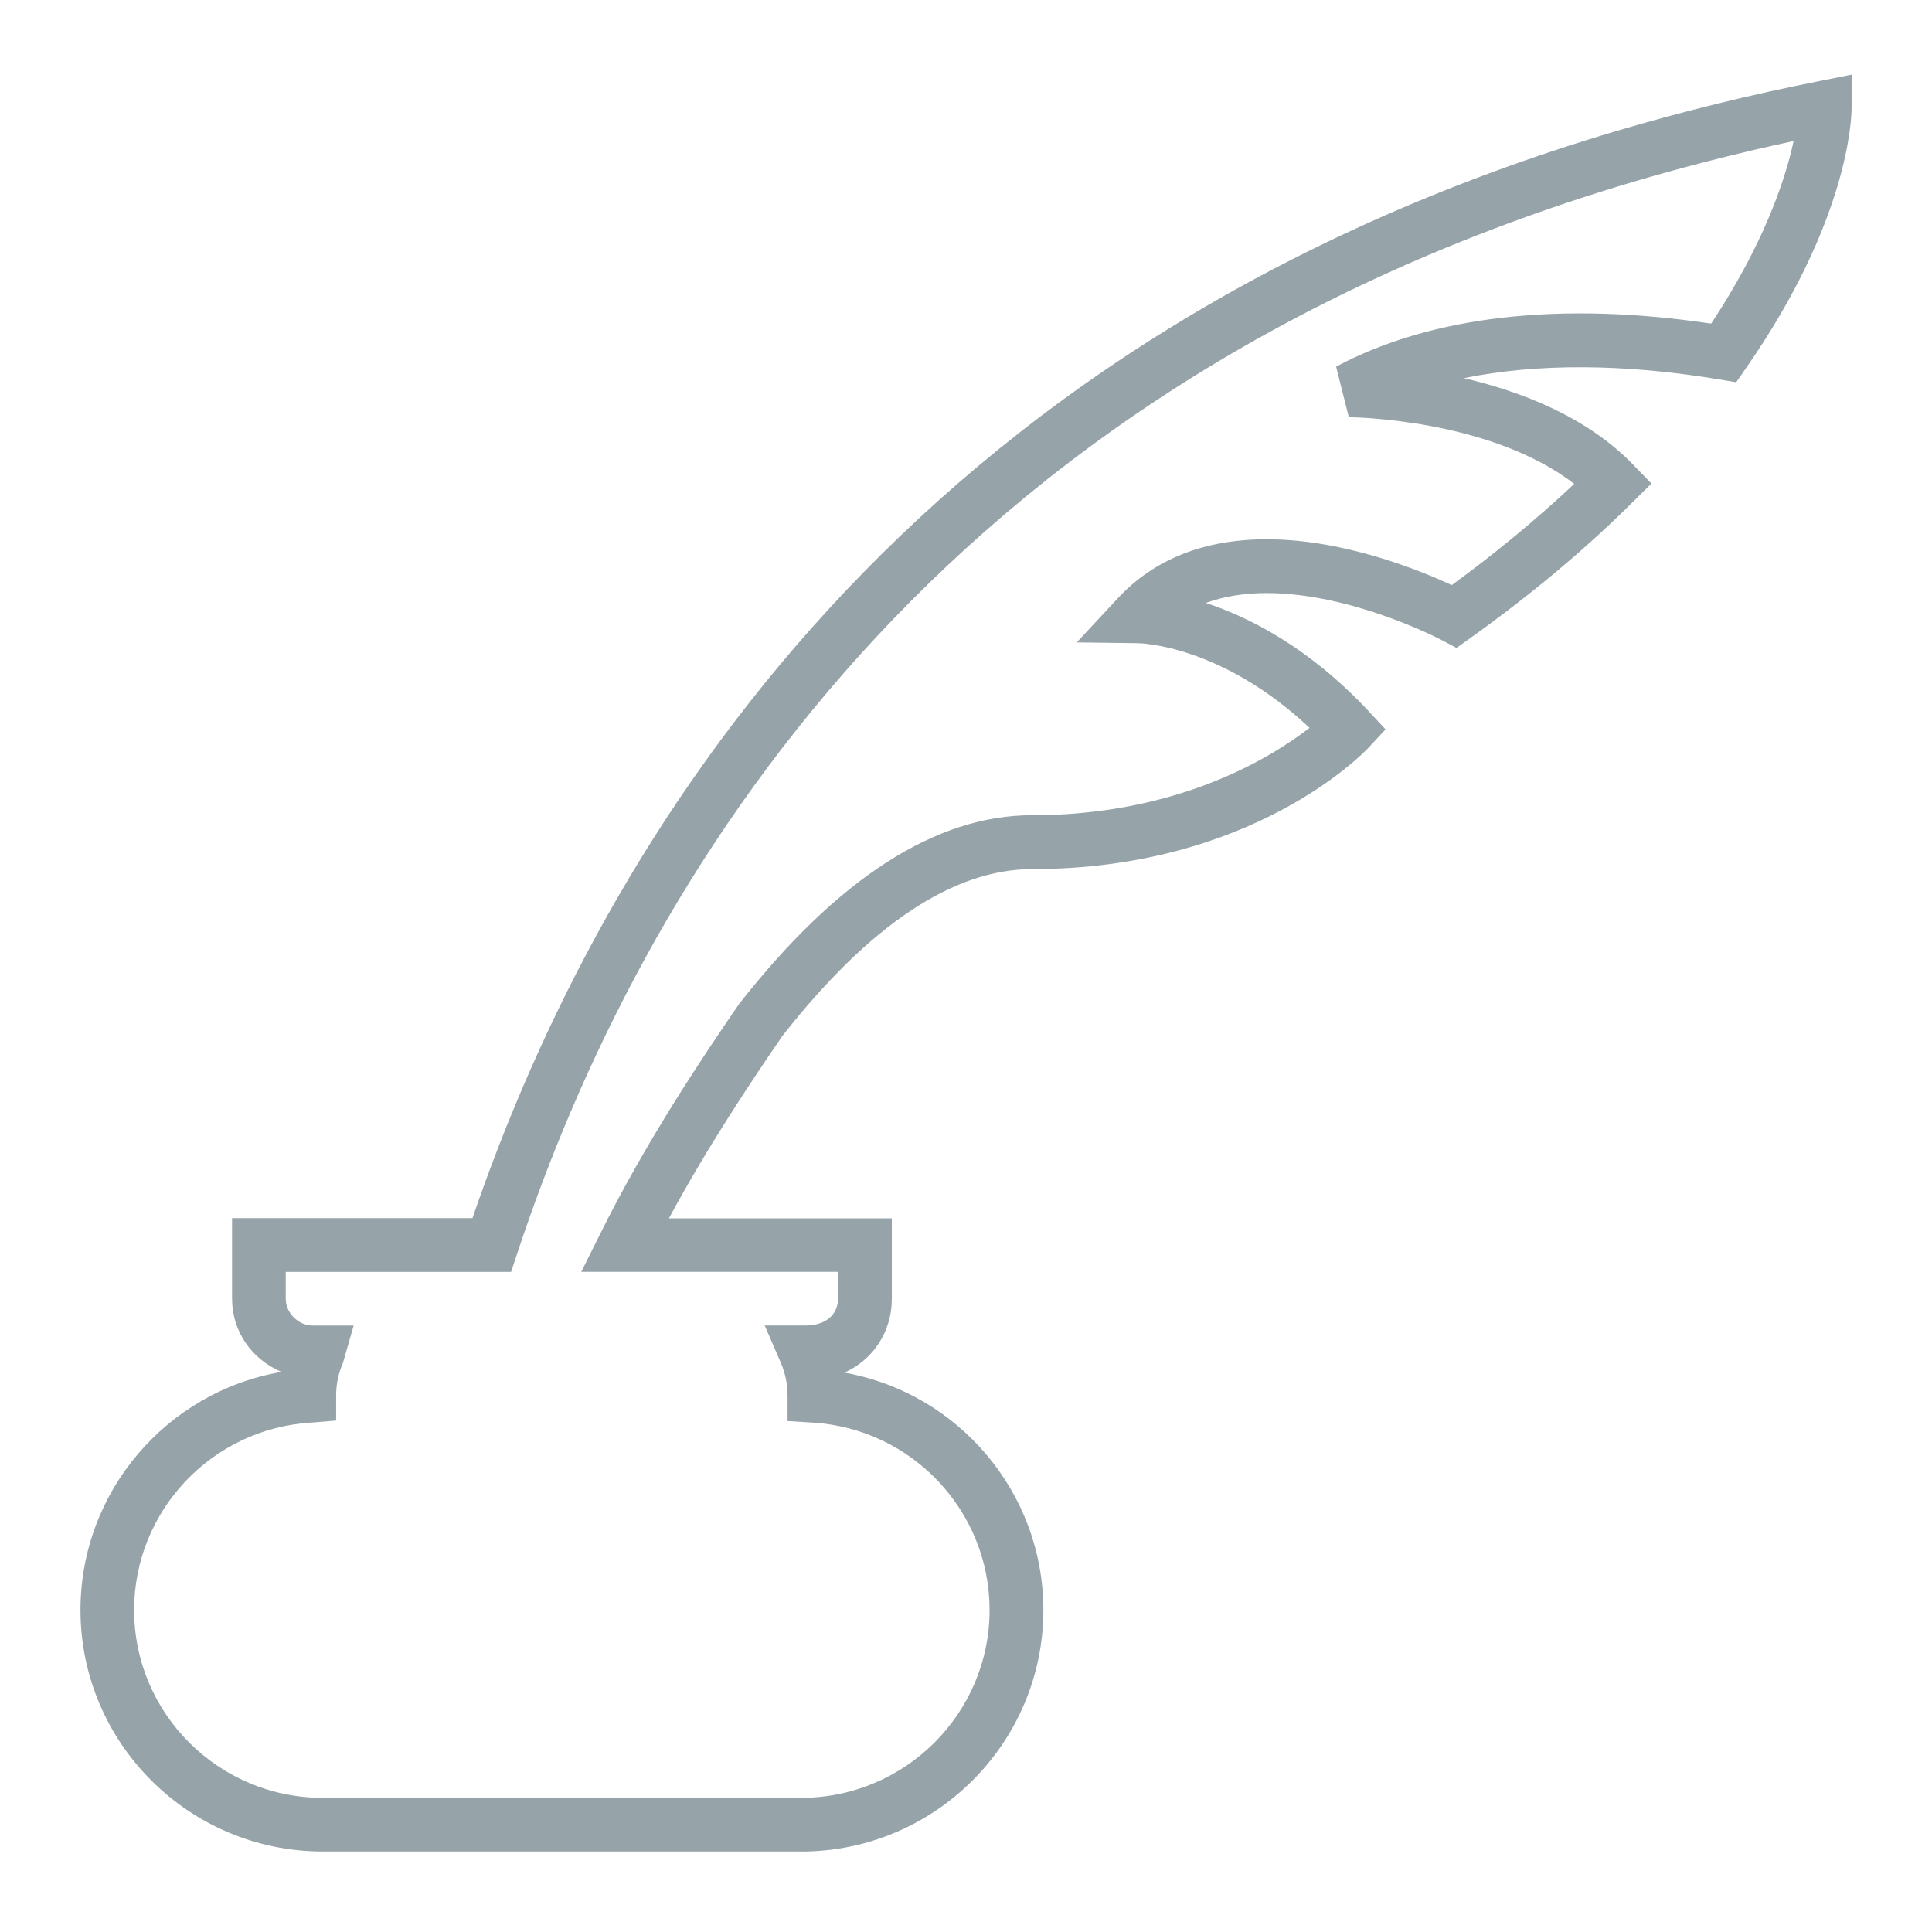 <?xml version="1.0" encoding="utf-8"?>
<!-- Generated by IcoMoon.io -->
<!DOCTYPE svg PUBLIC "-//W3C//DTD SVG 1.1//EN" "http://www.w3.org/Graphics/SVG/1.1/DTD/svg11.dtd">
<svg version="1.1" xmlns="http://www.w3.org/2000/svg" xmlns:xlink="http://www.w3.org/1999/xlink" width="64" height="64" viewBox="0 0 64 64">
<path fill="#96a4aa" d="M26.535 61.333h-15.844c-4.427 0-8.025-3.591-8.025-8 0-3.925 2.862-7.236 6.66-7.886-0.996-0.42-1.639-1.351-1.639-2.428v-2.667h7.964c4.359-12.729 14.471-29.067 37.924-36.021 2.165-0.64 4.416-1.195 6.699-1.646l1.063-0.213v1.084c0 0.37-0.096 3.751-3.502 8.644l-0.32 0.462-0.555-0.092c-3.161-0.526-6.055-0.537-8.466-0.043 1.874 0.437 4.057 1.269 5.6 2.859l0.612 0.633-0.626 0.619c-1.572 1.564-3.385 3.079-5.383 4.505l-0.448 0.32-0.491-0.26c-0.028-0.014-2.955-1.557-5.796-1.557-0.75 0-1.422 0.11-2.016 0.327 1.451 0.48 3.428 1.483 5.387 3.58l0.565 0.608-0.565 0.608c-0.153 0.164-3.844 4.021-11.14 4.021-2.613 0-5.401 1.86-8.277 5.529-1.013 1.476-2.464 3.644-3.758 6.041h7.385v2.667c0 1.102-0.636 2.027-1.572 2.443 3.762 0.668 6.592 3.957 6.592 7.865 0 4.409-3.602 8-8.028 8v0zM9.465 42.133v0.889c0 0.473 0.42 0.889 0.892 0.889h1.358l-0.356 1.244c-0.149 0.338-0.224 0.697-0.224 1.067v0.836l-0.836 0.068c-3.282 0.199-5.856 2.926-5.856 6.208 0 3.431 2.802 6.222 6.247 6.222h15.844c3.445 0 6.247-2.791 6.247-6.222 0-3.285-2.574-6.009-5.856-6.208l-0.836-0.053v-0.836c0-0.384-0.075-0.747-0.22-1.084l-0.537-1.244h1.351c0.693 0 1.077-0.38 1.077-0.889v-0.889h-8.505l0.64-1.284c1.486-2.994 3.332-5.764 4.587-7.588 3.264-4.164 6.517-6.254 9.707-6.254 4.846 0 7.929-1.916 9.191-2.894-2.916-2.738-5.579-2.805-5.703-2.805l-2.009-0.025 1.369-1.472c1.205-1.291 2.862-1.945 4.924-1.945 2.567 0 5.081 1.031 6.13 1.518 1.472-1.074 2.83-2.201 4.057-3.353-2.812-2.172-7.417-2.208-7.467-2.208l-0.42-1.675c3.154-1.685 7.431-2.169 12.423-1.426 1.675-2.524 2.446-4.686 2.731-6.048-1.817 0.391-3.605 0.846-5.333 1.358-23.090 6.848-32.836 23.079-36.946 35.484l-0.206 0.619h-7.467z"></path>
</svg>
